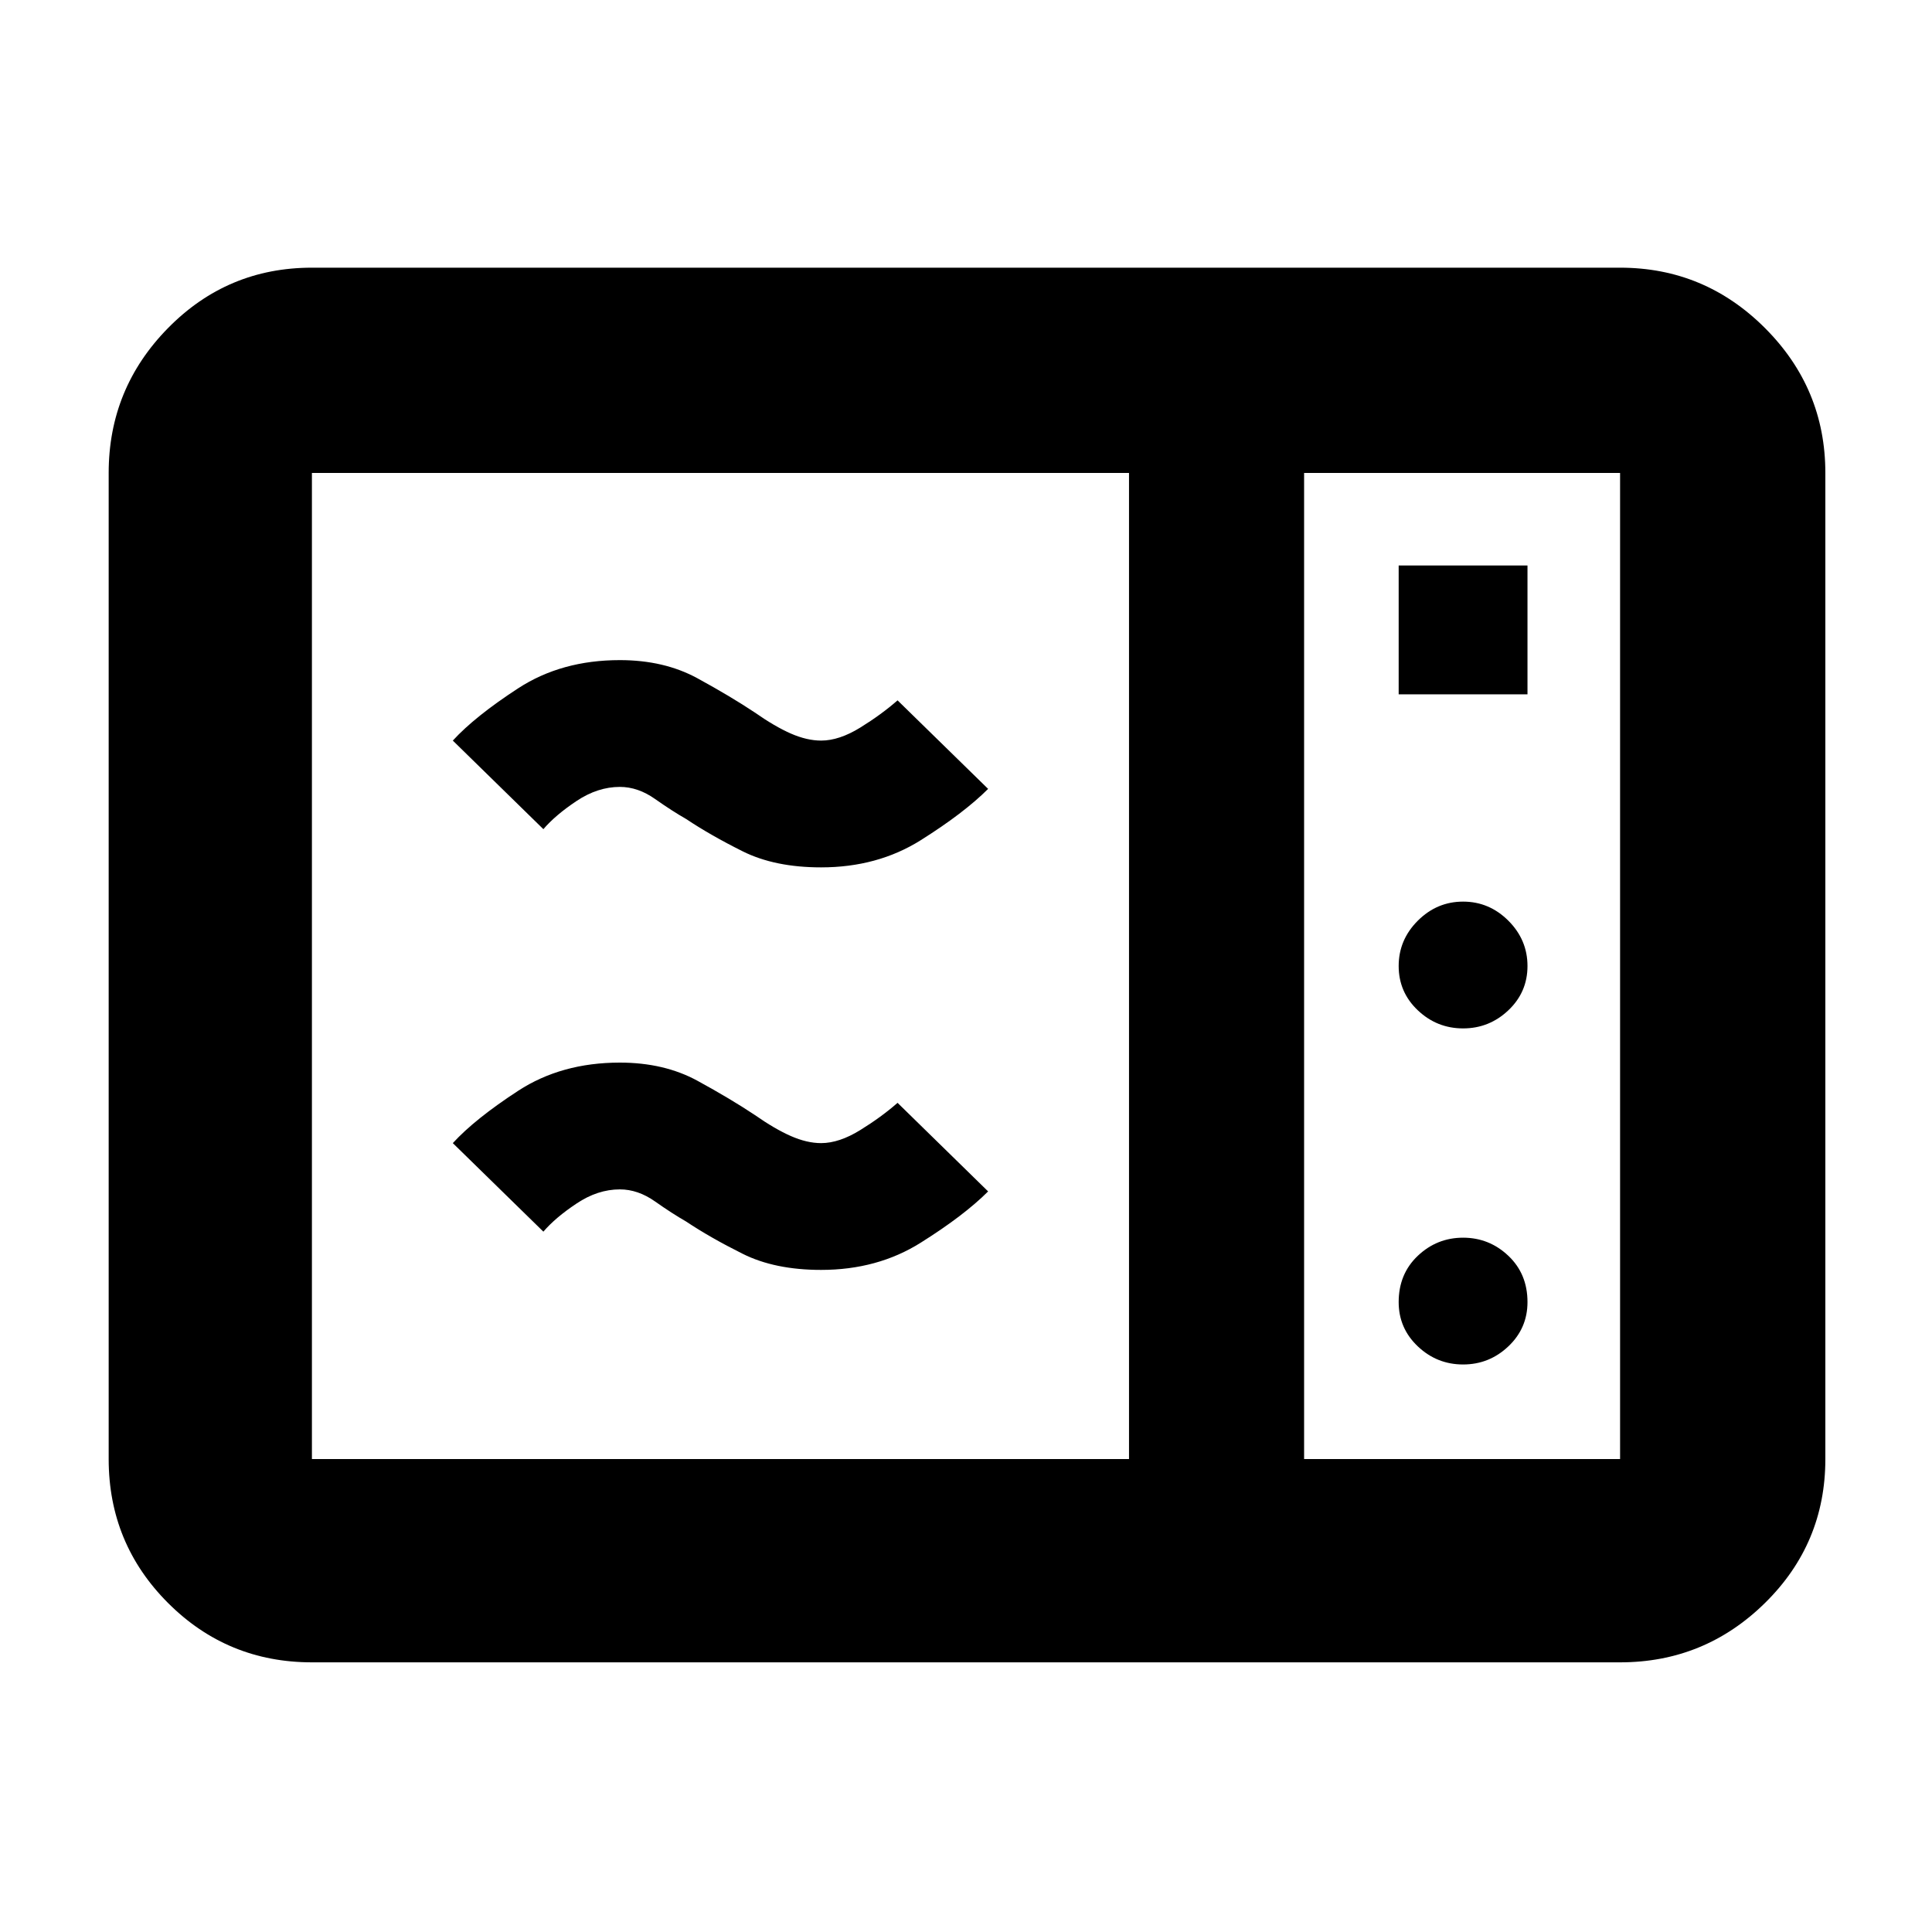 <svg xmlns="http://www.w3.org/2000/svg" height="40" width="40"><path d="M6.458 34.417q-1.75 0-2.979-1.229-1.229-1.23-1.229-2.98V9.792q0-1.75 1.229-3t2.979-1.25h27.084q1.75 0 3 1.25t1.25 3v20.416q0 1.75-1.25 2.98-1.25 1.229-3 1.229Zm0-4.209h16.917V9.792H6.458v20.416Zm20.542 0h6.542V9.792H27Zm1.958-15.833h2.667v-2.667h-2.667Zm1.334 6.917q.541 0 .937-.375t.396-.917q0-.542-.396-.938-.396-.395-.937-.395-.542 0-.938.395-.396.396-.396.938 0 .542.396.917t.938.375Zm0 6.958q.541 0 .937-.375t.396-.917q0-.583-.396-.958t-.937-.375q-.542 0-.938.375-.396.375-.396.958 0 .542.396.917t.938.375ZM17 26.292q-.958 0-1.625-.334-.667-.333-1.167-.666-.291-.167-.646-.417-.354-.25-.729-.25-.458 0-.895.292-.438.291-.688.583l-1.875-1.833q.458-.5 1.354-1.084.896-.583 2.104-.583.917 0 1.605.375.687.375 1.187.708.417.292.75.438.333.146.625.146.375 0 .812-.271.438-.271.771-.563l1.875 1.834q-.5.5-1.396 1.062-.895.563-2.062.563Zm0-8.334q-.958 0-1.625-.333t-1.167-.667q-.291-.166-.646-.416-.354-.25-.729-.25-.458 0-.895.291-.438.292-.688.584l-1.875-1.834q.458-.5 1.354-1.083.896-.583 2.104-.583.917 0 1.605.375.687.375 1.187.708.417.292.75.438.333.145.625.145.375 0 .812-.27.438-.271.771-.563l1.875 1.833q-.5.5-1.396 1.063-.895.562-2.062.562Zm10 12.25V9.792v20.416Z"/></svg>